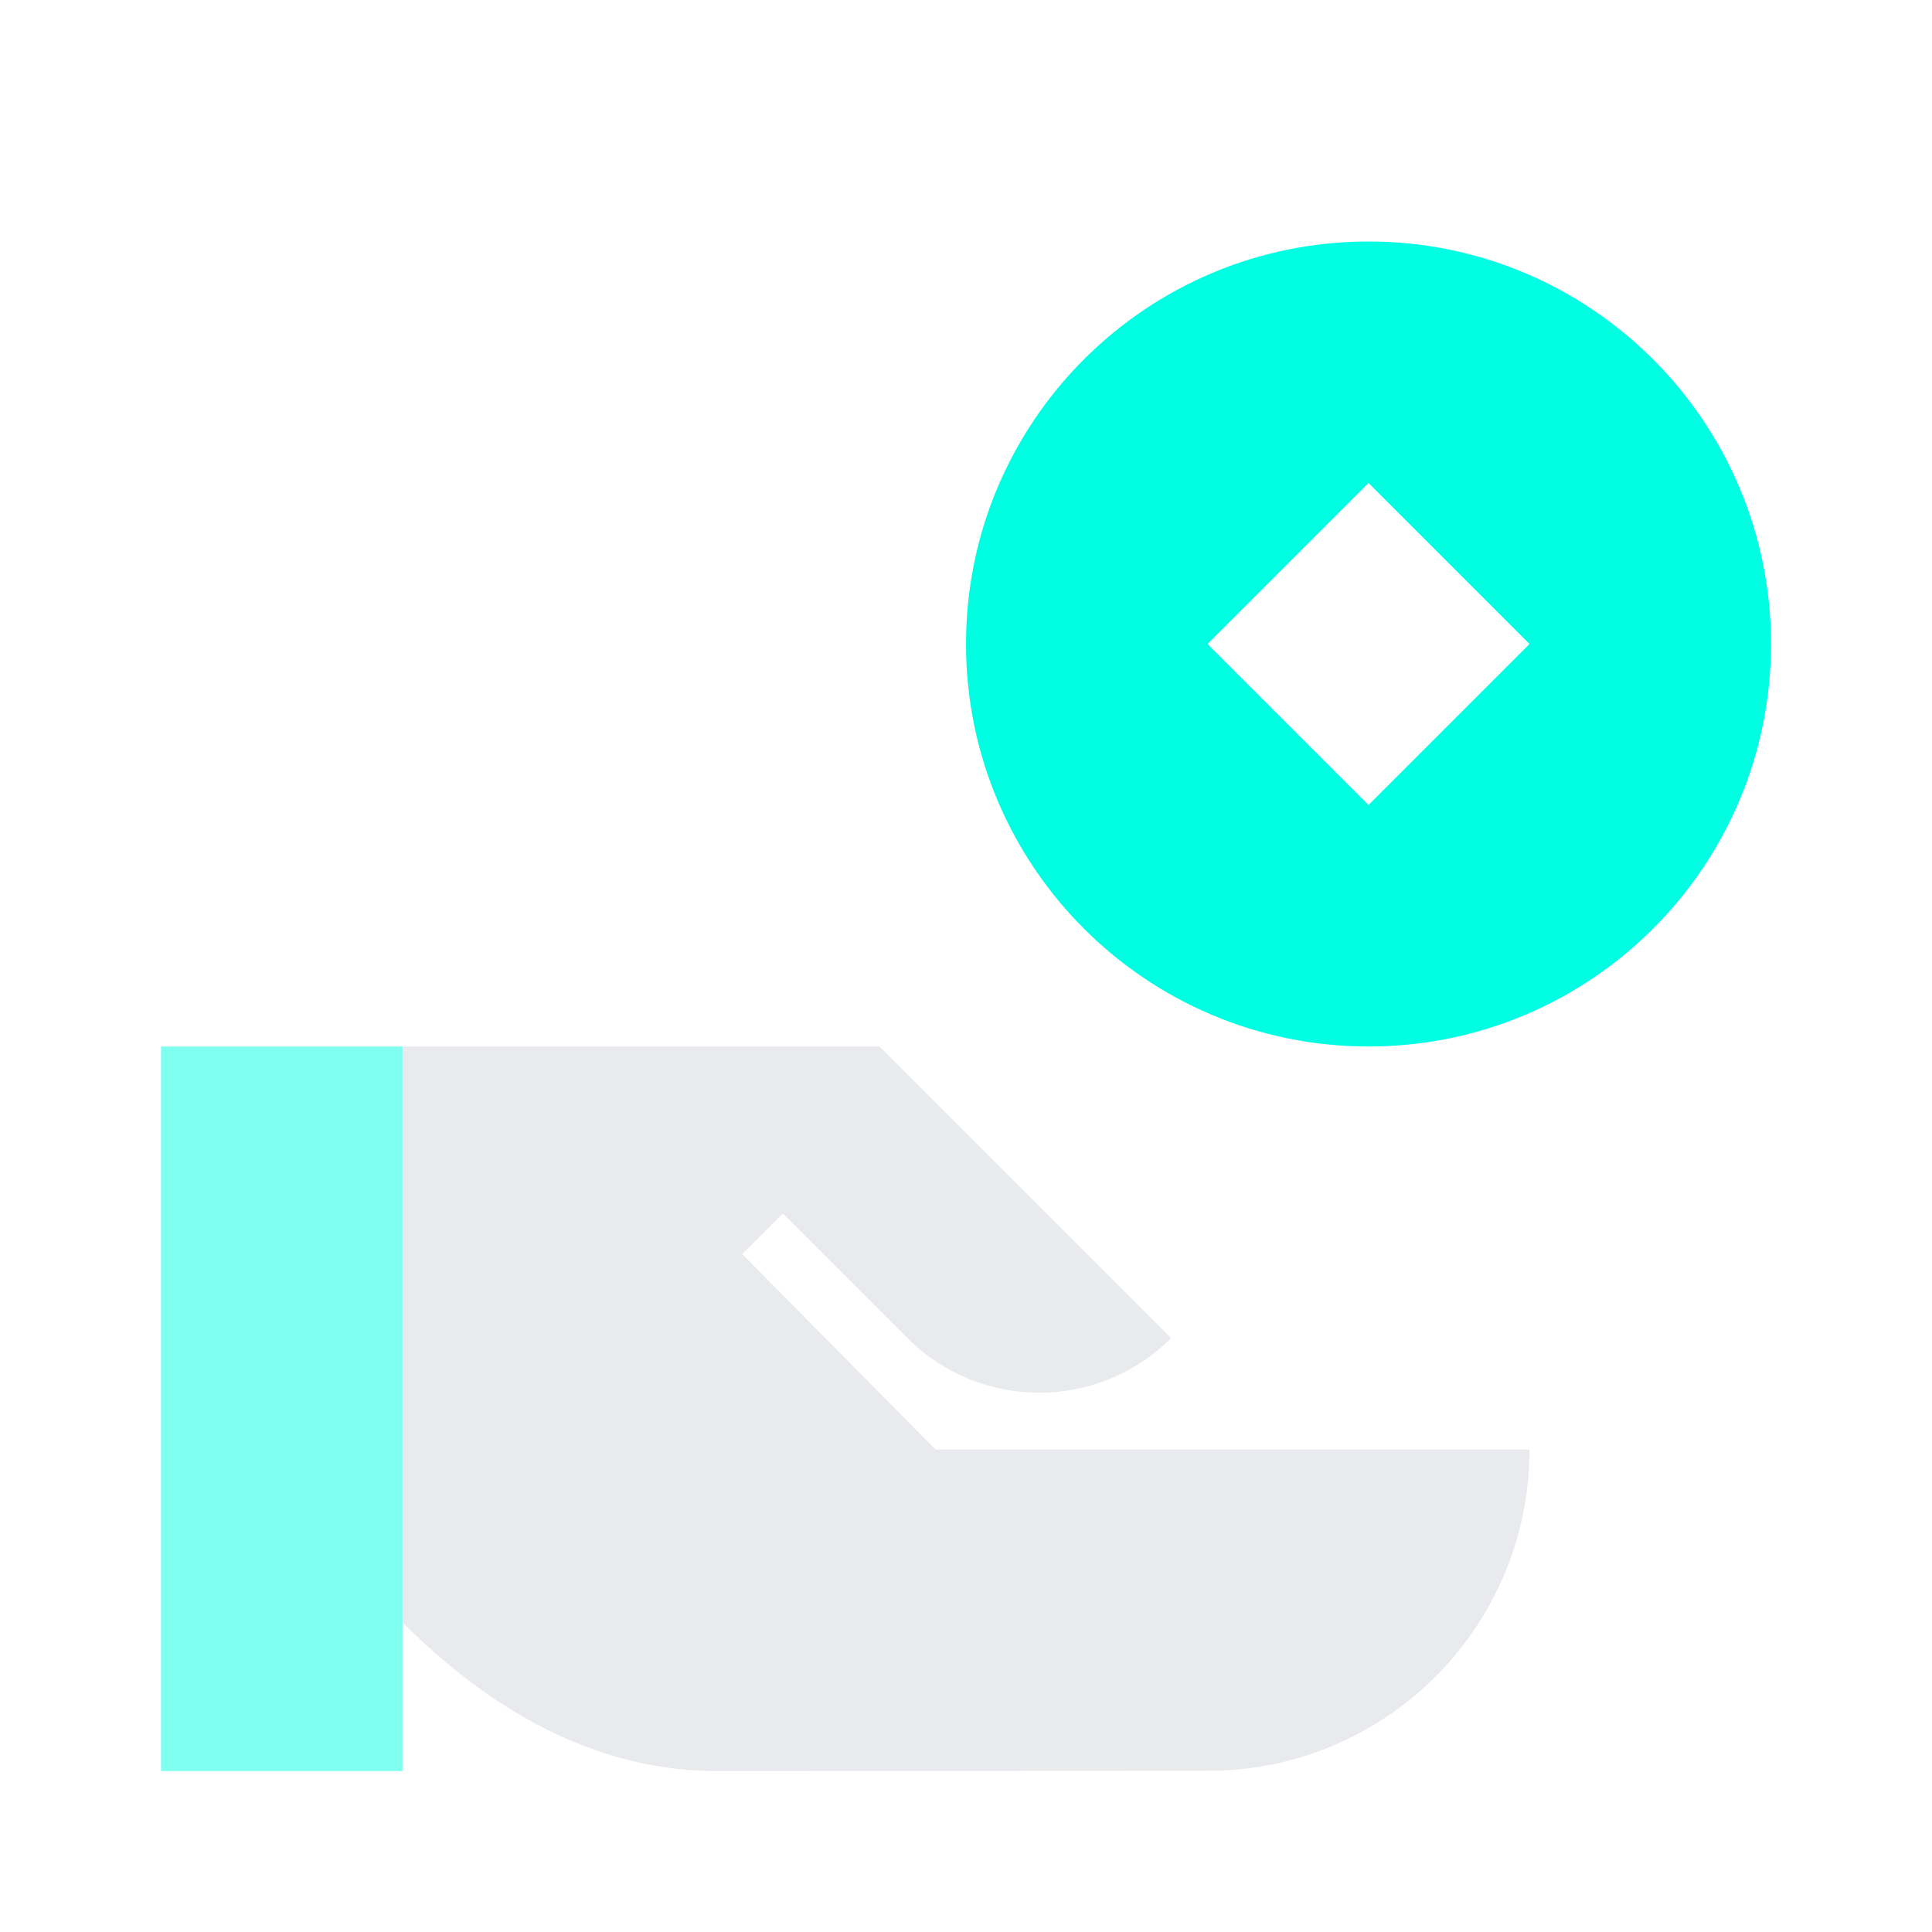 <svg xmlns="http://www.w3.org/2000/svg" fill="none" viewBox="0 0 96 96" height="96" width="96">
<path fill="#929AA5" d="M35.544 88.001C30.877 87.987 25.517 86.133 20 80.617V52.001H43.7L58.189 66.49C54.573 70.107 48.709 70.107 45.092 66.49L38.899 60.297L36.88 62.316L46.486 72.025L76 72.025C76 80.842 68.852 87.989 60.035 87.989L35.774 88.001H35.544Z" clip-rule="evenodd" fill-rule="evenodd" opacity="0.2"></path>
<path fill="#00FFE2FF" d="M8 52.001L20 52.001L20 88.001L8 88.001L8 52.001Z" opacity="0.5"></path>
<path fill="#00FFE2FF" d="M68 12C79.046 12 88 20.954 88 32C88 43.046 79.046 52 68 52C56.954 52 48 43.046 48 32C48 20.954 56.954 12 68 12ZM68 40L60 32L68 24L76 32L68 40Z" clip-rule="evenodd" fill-rule="evenodd"></path>
</svg>
